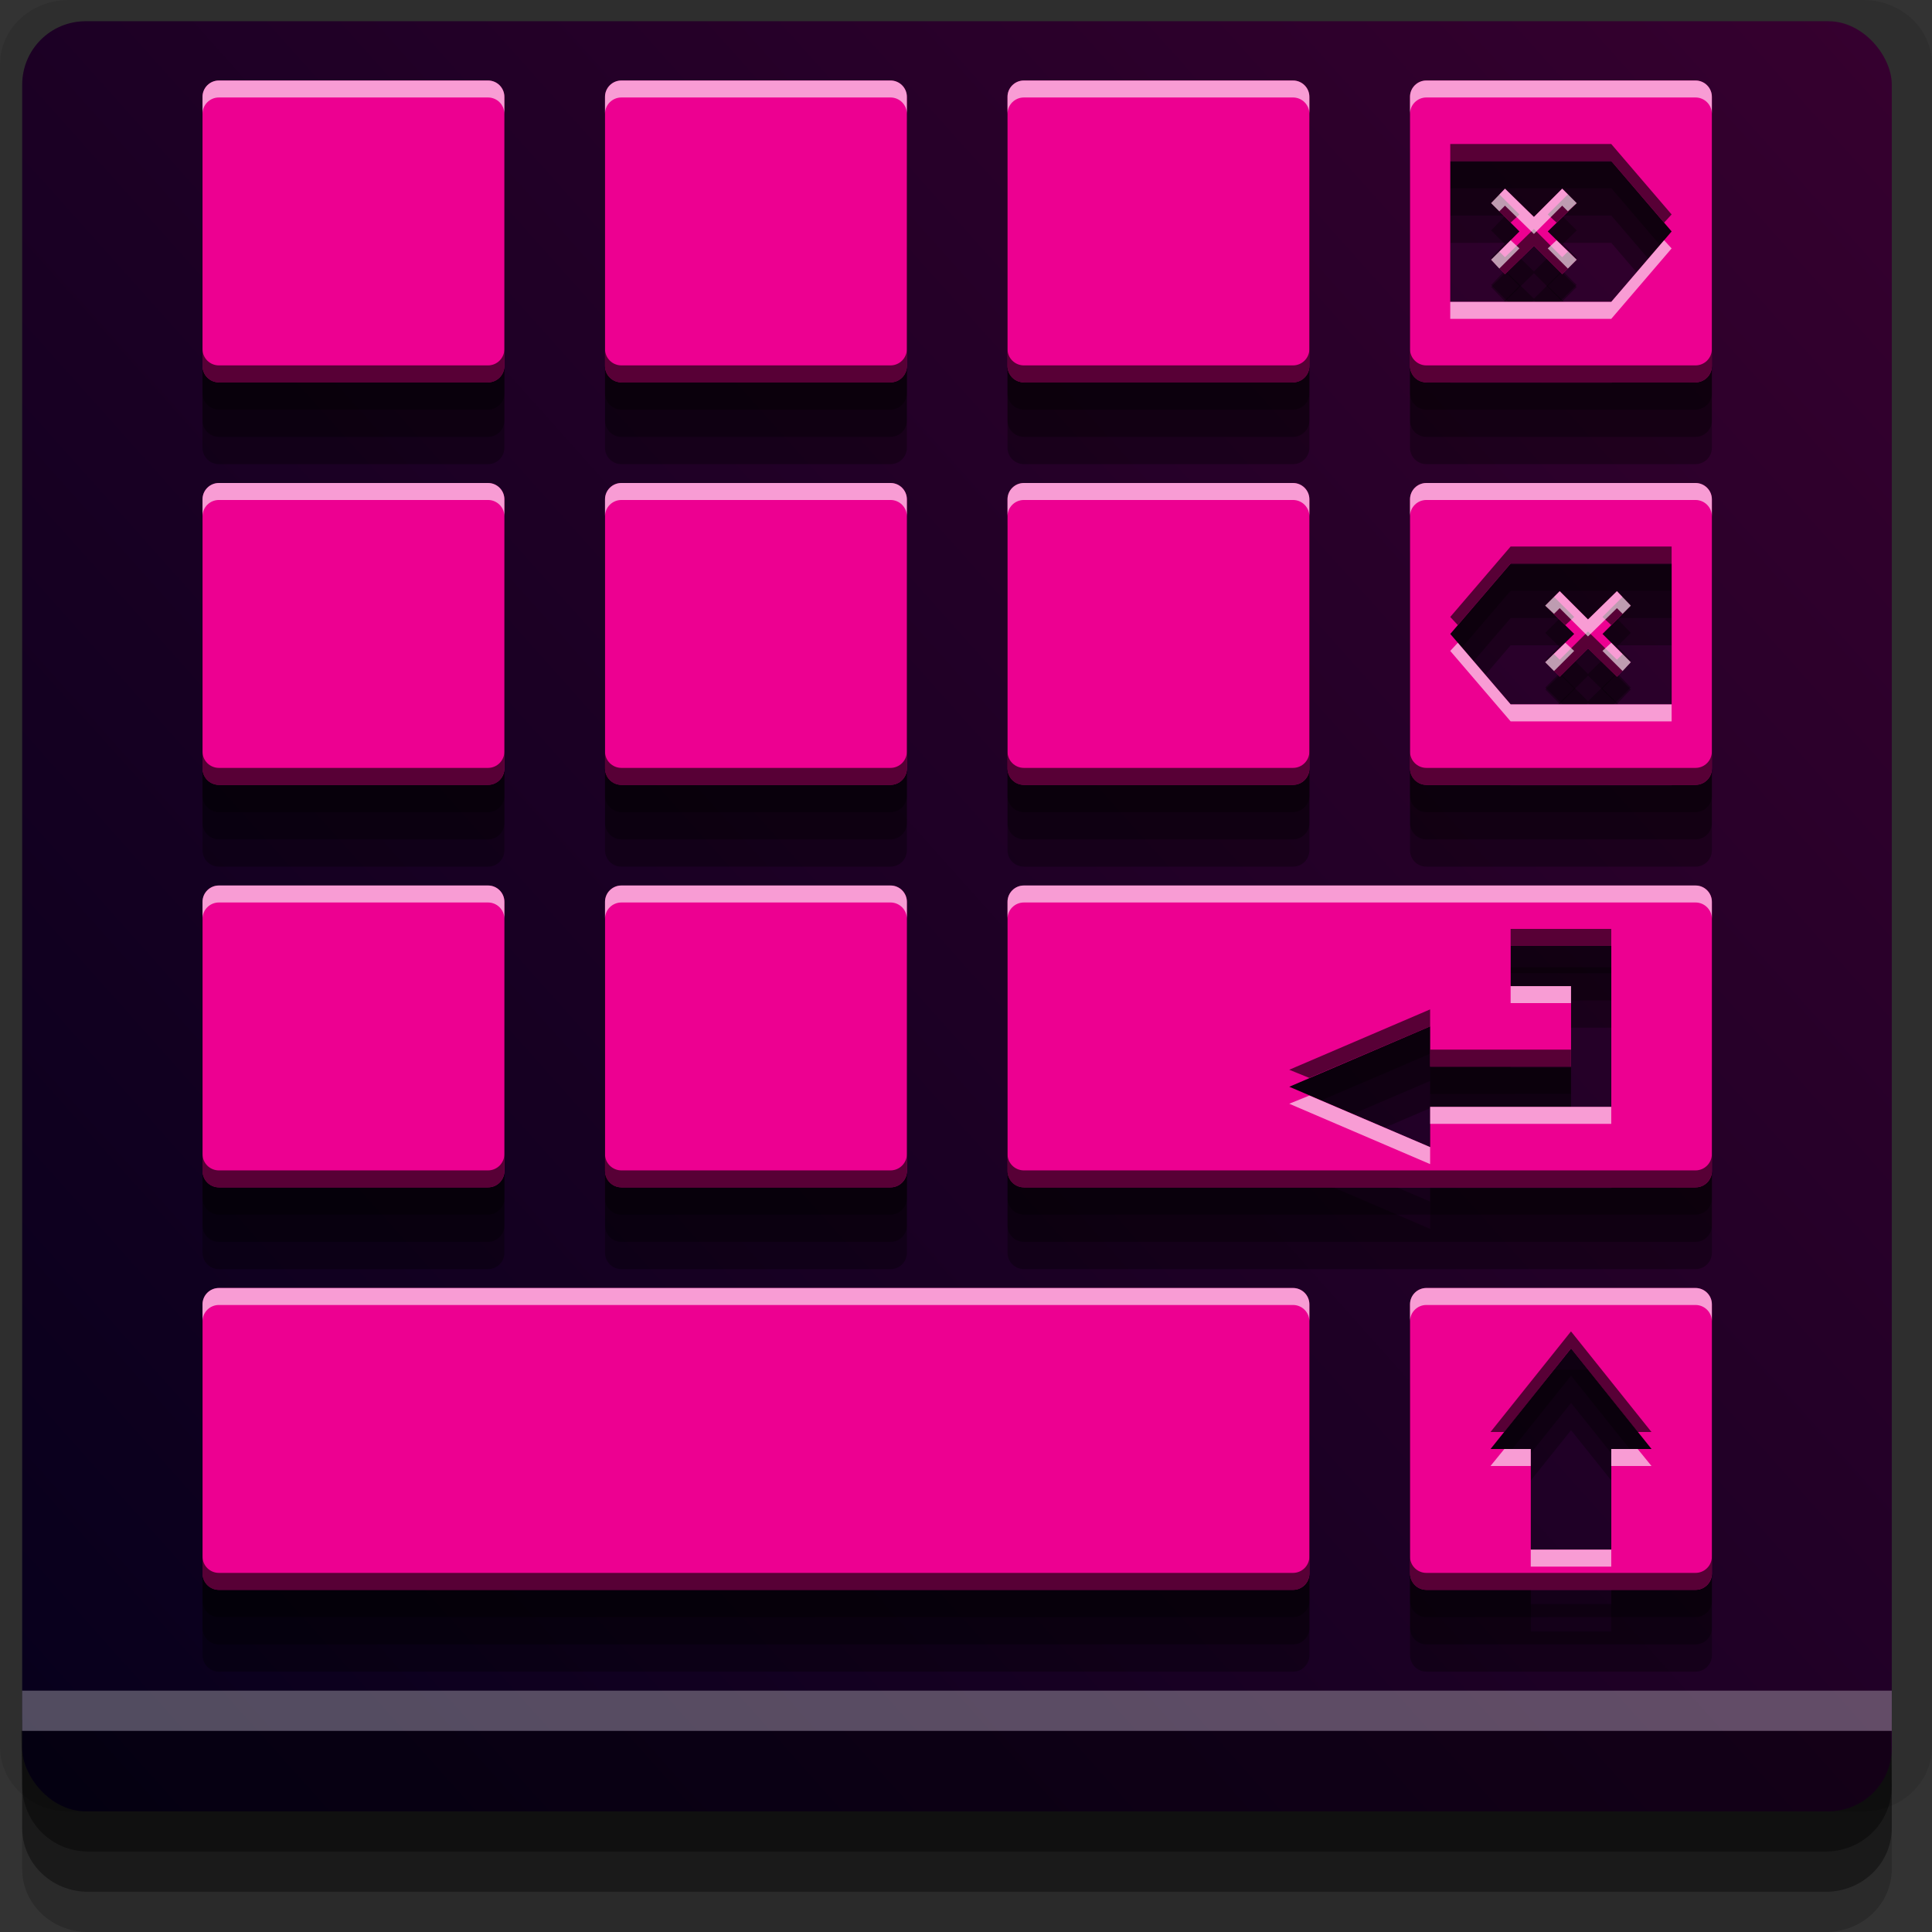 <?xml version="1.0" encoding="UTF-8" standalone="no"?>
<!-- Created with Inkscape (http://www.inkscape.org/) -->

<svg
   xmlns:dc="http://purl.org/dc/elements/1.1/"
   xmlns:cc="http://creativecommons.org/ns#"
   xmlns:rdf="http://www.w3.org/1999/02/22-rdf-syntax-ns#"
   xmlns:svg="http://www.w3.org/2000/svg"
   xmlns="http://www.w3.org/2000/svg"
   xmlns:xlink="http://www.w3.org/1999/xlink"
   xmlns:sodipodi="http://sodipodi.sourceforge.net/DTD/sodipodi-0.dtd"
   xmlns:inkscape="http://www.inkscape.org/namespaces/inkscape"
   width="96"
   height="96"
   id="svg2"
   version="1.1"
   inkscape:version="0.48.4 r9939"
   sodipodi:docname="input-keyboard.svg">
  <rect width="100%" height="100%" fill="#333333" stroke="none"/>
  <defs
     id="defs4">
    <linearGradient
       id="linearGradient3764">
      <stop
         style="stop-color:#07001c;stop-opacity:1;"
         offset="0"
         id="stop3766" />
      <stop
         style="stop-color:#36002f;stop-opacity:1;"
         offset="1"
         id="stop3768" />
    </linearGradient>
    <linearGradient
       inkscape:collect="always"
       xlink:href="#linearGradient3764"
       id="linearGradient3792"
       x1="0"
       y1="1042.362"
       x2="95"
       y2="957.362"
       gradientUnits="userSpaceOnUse" />
  </defs>
  <sodipodi:namedview
     id="base"
     pagecolor="#ffffff"
     bordercolor="#666666"
     borderopacity="1.0"
     inkscape:pageopacity="0.0"
     inkscape:pageshadow="2"
     inkscape:zoom="5.9062458"
     inkscape:cx="28.845346"
     inkscape:cy="48.000034"
     inkscape:document-units="px"
     inkscape:current-layer="layer1"
     showgrid="true"
     inkscape:snap-page="true"
     inkscape:snap-global="true"
     inkscape:snap-center="true"
     inkscape:snap-object-midpoints="false"
     showguides="true"
     inkscape:guide-bbox="true"
     inkscape:snap-bbox="true"
     inkscape:object-paths="true"
     inkscape:object-nodes="true"
     inkscape:window-width="1305"
     inkscape:window-height="744"
     inkscape:window-x="61"
     inkscape:window-y="24"
     inkscape:window-maximized="1"
     inkscape:snap-midpoints="false"
     inkscape:snap-grids="true"
     inkscape:snap-to-guides="false"
     fit-margin-top="0"
     fit-margin-left="0"
     fit-margin-right="0"
     fit-margin-bottom="0">
    <inkscape:grid
       type="xygrid"
       id="grid3002"
       empspacing="5"
       visible="true"
       enabled="true"
       snapvisiblegridlinesonly="true"
       originx="0.058px"
       originy="3.6022949e-05px" />
  </sodipodi:namedview>
  <g
     inkscape:label="Layer 1"
     inkscape:groupmode="layer"
     id="layer1"
     transform="translate(0.058,-956.362)">
    <rect
       style="fill:#ffffff;fill-opacity:0;fill-rule:nonzero;stroke:none"
       id="rect3775"
       width="95.942"
       height="95.944"
       x="-3.5185687e-05"
       y="956.418"
       ry="0" />
    <path
       style="fill:#000000;fill-opacity:0.096;fill-rule:nonzero;stroke:none"
       d="m 3.351,956.362 c -1.883,0 -3.409,1.431 -3.409,3.196 l 0,83.611 c 0,1.766 1.526,3.196 3.409,3.196 l 89.182,0 c 1.883,0 3.409,-1.431 3.409,-3.196 l 0,-83.611 c 0,-1.765 -1.526,-3.196 -3.409,-3.196 z"
       id="rect3772"
       inkscape:connector-curvature="0"
       sodipodi:nodetypes="sssssssss" />
    <path
       style="fill:#000000;fill-opacity:0.187;fill-rule:nonzero;stroke:none"
       d="m 1.045,1041.813 0,7.418 c 0,1.738 1.461,3.132 3.283,3.132 l 86.331,0 c 1.822,0 3.283,-1.394 3.283,-3.132 l 0,-7.418 -92.898,0 z"
       id="rect3785"
       inkscape:connector-curvature="0" />
    <path
       style="fill:#000000;fill-opacity:0.384;fill-rule:nonzero;stroke:none"
       d="m 1.045,1041.813 0,5.378 c 0,1.761 1.461,3.173 3.283,3.173 l 86.331,0 c 1.822,0 3.283,-1.412 3.283,-3.173 l 0,-5.378 -92.898,0 z"
       id="rect3783"
       inkscape:connector-curvature="0" />
    <rect
       style="fill:url(#linearGradient3792);fill-opacity:1;fill-rule:nonzero;stroke:none"
       id="rect2985"
       width="92.898"
       height="88.949"
       x="1.045"
       y="957.417"
       ry="3.149" />
    <path
       style="fill:#000000;fill-opacity:0.384;fill-rule:nonzero;stroke:none"
       d="m 0.999,1042.368 0.046,2.744 c 0.03,1.805 1.461,3.252 3.283,3.252 l 86.331,0 c 1.822,0 3.283,-1.447 3.283,-3.252 l -0.046,-2.744 z"
       id="rect3781"
       inkscape:connector-curvature="0"
       sodipodi:nodetypes="csssscc" />
    <rect
       style="fill:#ffffff;fill-opacity:0.3;fill-rule:nonzero;stroke:none"
       id="rect3770"
       width="92.898"
       height="1.999"
       x="1.045"
       y="1040.369" />
    <path
       id="path3808"
       d="m 10.817,964.426 c -0.448,0 -0.812,0.364 -0.812,0.812 l 0,13.375 c 0,0.448 0.364,0.812 0.812,0.812 l 13.375,0 c 0.448,0 0.812,-0.364 0.812,-0.812 l 0,-13.375 c 0,-0.448 -0.364,-0.812 -0.812,-0.812 l -13.375,0 z m 20,0 c -0.448,0 -0.812,0.364 -0.812,0.812 l 0,13.375 c 0,0.448 0.364,0.812 0.812,0.812 l 13.375,0 c 0.448,0 0.812,-0.364 0.812,-0.812 l 0,-13.375 c 0,-0.448 -0.364,-0.812 -0.812,-0.812 l -13.375,0 z m 20,0 c -0.448,0 -0.812,0.364 -0.812,0.812 l 0,13.375 c 0,0.448 0.364,0.812 0.812,0.812 l 13.375,0 c 0.448,0 0.812,-0.364 0.812,-0.812 l 0,-13.375 c 0,-0.448 -0.364,-0.812 -0.812,-0.812 l -13.375,0 z m 20,0 c -0.448,0 -0.812,0.364 -0.812,0.812 l 0,13.375 c 0,0.448 0.364,0.812 0.812,0.812 l 13.375,0 c 0.448,0 0.812,-0.364 0.812,-0.812 l 0,-13.375 c 0,-0.448 -0.364,-0.812 -0.812,-0.812 l -13.375,0 z m 1.188,4 8,0 3,3.5 -3,3.5 -8,0 0,-7 z m 2.719,1.375 -0.688,0.719 1.406,1.406 -1.406,1.406 0.688,0.719 1.438,-1.406 1.406,1.406 0.719,-0.719 -1.438,-1.406 1.438,-1.406 -0.719,-0.719 -1.406,1.406 -1.438,-1.406 z m -63.906,14.625 c -0.448,0 -0.812,0.364 -0.812,0.812 l 0,13.375 c 0,0.448 0.364,0.812 0.812,0.812 l 13.375,0 c 0.448,0 0.812,-0.364 0.812,-0.812 l 0,-13.375 c 0,-0.448 -0.364,-0.812 -0.812,-0.812 l -13.375,0 z m 20,0 c -0.448,0 -0.812,0.364 -0.812,0.812 l 0,13.375 c 0,0.448 0.364,0.812 0.812,0.812 l 13.375,0 c 0.448,0 0.812,-0.364 0.812,-0.812 l 0,-13.375 c 0,-0.448 -0.364,-0.812 -0.812,-0.812 l -13.375,0 z m 20,0 c -0.448,0 -0.812,0.364 -0.812,0.812 l 0,13.375 c 0,0.448 0.364,0.812 0.812,0.812 l 13.375,0 c 0.448,0 0.812,-0.364 0.812,-0.812 l 0,-13.375 c 0,-0.448 -0.364,-0.812 -0.812,-0.812 l -13.375,0 z m 20,0 c -0.448,0 -0.812,0.364 -0.812,0.812 l 0,13.375 c 0,0.448 0.364,0.812 0.812,0.812 l 13.375,0 c 0.448,0 0.812,-0.364 0.812,-0.812 l 0,-13.375 c 0,-0.448 -0.364,-0.812 -0.812,-0.812 l -13.375,0 z m 4.188,4 8,0 0,7 -8,0 -3,-3.5 3,-3.5 z m 2.438,1.375 -0.719,0.719 1.438,1.406 -1.438,1.406 0.719,0.719 1.406,-1.406 1.438,1.406 0.688,-0.719 -1.406,-1.406 1.406,-1.406 -0.688,-0.719 -1.438,1.406 -1.406,-1.406 z m -66.625,14.625 c -0.448,0 -0.812,0.364 -0.812,0.812 l 0,13.375 c 0,0.449 0.364,0.812 0.812,0.812 l 13.375,0 c 0.448,0 0.812,-0.364 0.812,-0.812 l 0,-13.375 c 0,-0.449 -0.364,-0.812 -0.812,-0.812 l -13.375,0 z m 20,0 c -0.448,0 -0.812,0.364 -0.812,0.812 l 0,13.375 c 0,0.449 0.364,0.812 0.812,0.812 l 13.375,0 c 0.448,0 0.812,-0.364 0.812,-0.812 l 0,-13.375 c 0,-0.449 -0.364,-0.812 -0.812,-0.812 l -13.375,0 z m 20,0 c -0.448,0 -0.812,0.364 -0.812,0.812 l 0,13.375 c 0,0.449 0.364,0.812 0.812,0.812 l 33.375,0 c 0.448,0 0.812,-0.364 0.812,-0.812 l 0,-13.375 c 0,-0.449 -0.364,-0.812 -0.812,-0.812 l -33.375,0 z m 24.188,3 5,0 0,8 -1,0 -8,0 0,2 -7,-3 7,-3 0,2 7,0 0,-4 -3,0 0,-2 z m -64.188,17 c -0.448,0 -0.812,0.364 -0.812,0.812 l 0,13.375 c 0,0.449 0.364,0.812 0.812,0.812 l 53.375,0 c 0.448,0 0.812,-0.364 0.812,-0.812 l 0,-13.375 c 0,-0.449 -0.364,-0.812 -0.812,-0.812 l -53.375,0 z m 60,0 c -0.448,0 -0.812,0.364 -0.812,0.812 l 0,13.375 c 0,0.449 0.364,0.812 0.812,0.812 l 13.375,0 c 0.448,0 0.812,-0.364 0.812,-0.812 l 0,-13.375 c 0,-0.449 -0.364,-0.812 -0.812,-0.812 l -13.375,0 z m 7.188,3 4,5 -2,0 0,5 -4,0 0,-5 -2,0 4,-5 z"
       style="fill:#000000;fill-opacity:0.324;fill-rule:evenodd;stroke:none"
       inkscape:connector-curvature="0" />
    <path
       id="path3804"
       d="m 10.817,961.717 c -0.448,0 -0.812,0.364 -0.812,0.812 l 0,13.375 c 0,0.448 0.364,0.812 0.812,0.812 l 13.375,0 c 0.448,0 0.812,-0.364 0.812,-0.812 l 0,-13.375 c 0,-0.448 -0.364,-0.812 -0.812,-0.812 l -13.375,0 z m 20,0 c -0.448,0 -0.812,0.364 -0.812,0.812 l 0,13.375 c 0,0.448 0.364,0.812 0.812,0.812 l 13.375,0 c 0.448,0 0.812,-0.364 0.812,-0.812 l 0,-13.375 c 0,-0.448 -0.364,-0.812 -0.812,-0.812 l -13.375,0 z m 20,0 c -0.448,0 -0.812,0.364 -0.812,0.812 l 0,13.375 c 0,0.448 0.364,0.812 0.812,0.812 l 13.375,0 c 0.448,0 0.812,-0.364 0.812,-0.812 l 0,-13.375 c 0,-0.448 -0.364,-0.812 -0.812,-0.812 l -13.375,0 z m 20,0 c -0.448,0 -0.812,0.364 -0.812,0.812 l 0,13.375 c 0,0.448 0.364,0.812 0.812,0.812 l 13.375,0 c 0.448,0 0.812,-0.364 0.812,-0.812 l 0,-13.375 c 0,-0.448 -0.364,-0.812 -0.812,-0.812 l -13.375,0 z m 1.188,4 8,0 3,3.5 -3,3.5 -8,0 0,-7 z m 2.719,1.375 -0.688,0.719 1.406,1.406 -1.406,1.406 0.688,0.719 1.438,-1.406 1.406,1.406 0.719,-0.719 -1.438,-1.406 1.438,-1.406 -0.719,-0.719 -1.406,1.406 -1.438,-1.406 z m -63.906,14.625 c -0.448,0 -0.812,0.364 -0.812,0.812 l 0,13.375 c 0,0.448 0.364,0.812 0.812,0.812 l 13.375,0 c 0.448,0 0.812,-0.364 0.812,-0.812 l 0,-13.375 c 0,-0.448 -0.364,-0.812 -0.812,-0.812 l -13.375,0 z m 20,0 c -0.448,0 -0.812,0.364 -0.812,0.812 l 0,13.375 c 0,0.448 0.364,0.812 0.812,0.812 l 13.375,0 c 0.448,0 0.812,-0.364 0.812,-0.812 l 0,-13.375 c 0,-0.448 -0.364,-0.812 -0.812,-0.812 l -13.375,0 z m 20,0 c -0.448,0 -0.812,0.364 -0.812,0.812 l 0,13.375 c 0,0.448 0.364,0.812 0.812,0.812 l 13.375,0 c 0.448,0 0.812,-0.364 0.812,-0.812 l 0,-13.375 c 0,-0.448 -0.364,-0.812 -0.812,-0.812 l -13.375,0 z m 20,0 c -0.448,0 -0.812,0.364 -0.812,0.812 l 0,13.375 c 0,0.448 0.364,0.812 0.812,0.812 l 13.375,0 c 0.448,0 0.812,-0.364 0.812,-0.812 l 0,-13.375 c 0,-0.448 -0.364,-0.812 -0.812,-0.812 l -13.375,0 z m 4.188,4 8,0 0,7 -8,0 -3,-3.5 3,-3.5 z m 2.438,1.375 -0.719,0.719 1.438,1.406 -1.438,1.406 0.719,0.719 1.406,-1.406 1.438,1.406 0.688,-0.719 -1.406,-1.406 1.406,-1.406 -0.688,-0.719 -1.438,1.406 -1.406,-1.406 z m -66.625,14.625 c -0.448,0 -0.812,0.364 -0.812,0.812 l 0,13.375 c 0,0.449 0.364,0.812 0.812,0.812 l 13.375,0 c 0.448,0 0.812,-0.364 0.812,-0.812 l 0,-13.375 c 0,-0.449 -0.364,-0.812 -0.812,-0.812 l -13.375,0 z m 20,0 c -0.448,0 -0.812,0.364 -0.812,0.812 l 0,13.375 c 0,0.449 0.364,0.812 0.812,0.812 l 13.375,0 c 0.448,0 0.812,-0.364 0.812,-0.812 l 0,-13.375 c 0,-0.449 -0.364,-0.812 -0.812,-0.812 l -13.375,0 z m 20,0 c -0.448,0 -0.812,0.364 -0.812,0.812 l 0,13.375 c 0,0.449 0.364,0.812 0.812,0.812 l 33.375,0 c 0.448,0 0.812,-0.364 0.812,-0.812 l 0,-13.375 c 0,-0.449 -0.364,-0.812 -0.812,-0.812 l -33.375,0 z m 24.188,3 5,0 0,8 -1,0 -8,0 0,2 -7,-3 7,-3 0,2 7,0 0,-4 -3,0 0,-2 z m -64.188,17 c -0.448,0 -0.812,0.364 -0.812,0.812 l 0,13.375 c 0,0.449 0.364,0.812 0.812,0.812 l 53.375,0 c 0.448,0 0.812,-0.364 0.812,-0.812 l 0,-13.375 c 0,-0.449 -0.364,-0.812 -0.812,-0.812 l -53.375,0 z m 60,0 c -0.448,0 -0.812,0.364 -0.812,0.812 l 0,13.375 c 0,0.449 0.364,0.812 0.812,0.812 l 13.375,0 c 0.448,0 0.812,-0.364 0.812,-0.812 l 0,-13.375 c 0,-0.449 -0.364,-0.812 -0.812,-0.812 l -13.375,0 z m 7.188,3 4,5 -2,0 0,5 -4,0 0,-5 -2,0 4,-5 z"
       style="fill:#000000;fill-opacity:0.324;fill-rule:evenodd;stroke:none"
       inkscape:connector-curvature="0" />
    <path
       inkscape:connector-curvature="0"
       style="fill:#000000;fill-opacity:0.324;fill-rule:evenodd;stroke:none"
       d="m 10.817,963.071 c -0.448,0 -0.812,0.364 -0.812,0.812 l 0,13.375 c 0,0.448 0.364,0.812 0.812,0.812 l 13.375,0 c 0.448,0 0.812,-0.364 0.812,-0.812 l 0,-13.375 c 0,-0.448 -0.364,-0.812 -0.812,-0.812 l -13.375,0 z m 20,0 c -0.448,0 -0.812,0.364 -0.812,0.812 l 0,13.375 c 0,0.448 0.364,0.812 0.812,0.812 l 13.375,0 c 0.448,0 0.812,-0.364 0.812,-0.812 l 0,-13.375 c 0,-0.448 -0.364,-0.812 -0.812,-0.812 l -13.375,0 z m 20,0 c -0.448,0 -0.812,0.364 -0.812,0.812 l 0,13.375 c 0,0.448 0.364,0.812 0.812,0.812 l 13.375,0 c 0.448,0 0.812,-0.364 0.812,-0.812 l 0,-13.375 c 0,-0.448 -0.364,-0.812 -0.812,-0.812 l -13.375,0 z m 20,0 c -0.448,0 -0.812,0.364 -0.812,0.812 l 0,13.375 c 0,0.448 0.364,0.812 0.812,0.812 l 13.375,0 c 0.448,0 0.812,-0.364 0.812,-0.812 l 0,-13.375 c 0,-0.448 -0.364,-0.812 -0.812,-0.812 l -13.375,0 z m 1.188,4 8,0 3,3.5 -3,3.5 -8,0 0,-7 z m 2.719,1.375 -0.688,0.719 1.406,1.406 -1.406,1.406 0.688,0.719 1.438,-1.406 1.406,1.406 0.719,-0.719 -1.438,-1.406 1.438,-1.406 -0.719,-0.719 -1.406,1.406 -1.438,-1.406 z m -63.906,14.625 c -0.448,0 -0.812,0.364 -0.812,0.812 l 0,13.375 c 0,0.448 0.364,0.812 0.812,0.812 l 13.375,0 c 0.448,0 0.812,-0.364 0.812,-0.812 l 0,-13.375 c 0,-0.448 -0.364,-0.812 -0.812,-0.812 l -13.375,0 z m 20,0 c -0.448,0 -0.812,0.364 -0.812,0.812 l 0,13.375 c 0,0.448 0.364,0.812 0.812,0.812 l 13.375,0 c 0.448,0 0.812,-0.364 0.812,-0.812 l 0,-13.375 c 0,-0.448 -0.364,-0.812 -0.812,-0.812 l -13.375,0 z m 20,0 c -0.448,0 -0.812,0.364 -0.812,0.812 l 0,13.375 c 0,0.448 0.364,0.812 0.812,0.812 l 13.375,0 c 0.448,0 0.812,-0.364 0.812,-0.812 l 0,-13.375 c 0,-0.448 -0.364,-0.812 -0.812,-0.812 l -13.375,0 z m 20,0 c -0.448,0 -0.812,0.364 -0.812,0.812 l 0,13.375 c 0,0.448 0.364,0.812 0.812,0.812 l 13.375,0 c 0.448,0 0.812,-0.364 0.812,-0.812 l 0,-13.375 c 0,-0.448 -0.364,-0.812 -0.812,-0.812 l -13.375,0 z m 4.188,4 8,0 0,7 -8,0 -3,-3.5 3,-3.5 z m 2.438,1.375 -0.719,0.719 1.438,1.406 -1.438,1.406 0.719,0.719 1.406,-1.406 1.438,1.406 0.688,-0.719 -1.406,-1.406 1.406,-1.406 -0.688,-0.719 -1.438,1.406 -1.406,-1.406 z m -66.625,14.625 c -0.448,0 -0.812,0.364 -0.812,0.812 l 0,13.375 c 0,0.449 0.364,0.812 0.812,0.812 l 13.375,0 c 0.448,0 0.812,-0.364 0.812,-0.812 l 0,-13.375 c 0,-0.449 -0.364,-0.812 -0.812,-0.812 l -13.375,0 z m 20,0 c -0.448,0 -0.812,0.364 -0.812,0.812 l 0,13.375 c 0,0.449 0.364,0.812 0.812,0.812 l 13.375,0 c 0.448,0 0.812,-0.364 0.812,-0.812 l 0,-13.375 c 0,-0.449 -0.364,-0.812 -0.812,-0.812 l -13.375,0 z m 20,0 c -0.448,0 -0.812,0.364 -0.812,0.812 l 0,13.375 c 0,0.449 0.364,0.812 0.812,0.812 l 33.375,0 c 0.448,0 0.812,-0.364 0.812,-0.812 l 0,-13.375 c 0,-0.449 -0.364,-0.812 -0.812,-0.812 l -33.375,0 z m 24.188,3 5,0 0,8 -1,0 -8,0 0,2 -7,-3 7,-3 0,2 7,0 0,-4 -3,0 0,-2 z m -64.188,17 c -0.448,0 -0.812,0.364 -0.812,0.812 l 0,13.375 c 0,0.449 0.364,0.812 0.812,0.812 l 53.375,0 c 0.448,0 0.812,-0.364 0.812,-0.812 l 0,-13.375 c 0,-0.449 -0.364,-0.812 -0.812,-0.812 l -53.375,0 z m 60,0 c -0.448,0 -0.812,0.364 -0.812,0.812 l 0,13.375 c 0,0.449 0.364,0.812 0.812,0.812 l 13.375,0 c 0.448,0 0.812,-0.364 0.812,-0.812 l 0,-13.375 c 0,-0.449 -0.364,-0.812 -0.812,-0.812 l -13.375,0 z m 7.188,3 4,5 -2,0 0,5 -4,0 0,-5 -2,0 4,-5 z"
       id="path3806" />
    <path
       style="fill:#ed0091;fill-opacity:1;fill-rule:evenodd;stroke:none"
       d="m 10.817,960.362 c -0.448,0 -0.812,0.364 -0.812,0.812 l 0,13.375 c 0,0.448 0.364,0.812 0.812,0.812 l 13.375,0 c 0.448,0 0.812,-0.364 0.812,-0.812 l 0,-13.375 c 0,-0.448 -0.364,-0.812 -0.812,-0.812 l -13.375,0 z m 20,0 c -0.448,0 -0.812,0.364 -0.812,0.812 l 0,13.375 c 0,0.448 0.364,0.812 0.812,0.812 l 13.375,0 c 0.448,0 0.812,-0.364 0.812,-0.812 l 0,-13.375 c 0,-0.448 -0.364,-0.812 -0.812,-0.812 l -13.375,0 z m 20,0 c -0.448,0 -0.812,0.364 -0.812,0.812 l 0,13.375 c 0,0.448 0.364,0.812 0.812,0.812 l 13.375,0 c 0.448,0 0.812,-0.364 0.812,-0.812 l 0,-13.375 c 0,-0.448 -0.364,-0.812 -0.812,-0.812 l -13.375,0 z m 20,0 c -0.448,0 -0.812,0.364 -0.812,0.812 l 0,13.375 c 0,0.448 0.364,0.812 0.812,0.812 l 13.375,0 c 0.448,0 0.812,-0.364 0.812,-0.812 l 0,-13.375 c 0,-0.448 -0.364,-0.812 -0.812,-0.812 l -13.375,0 z m 1.188,4 8,0 3,3.5 -3,3.5 -8,0 0,-7 z m 2.719,1.375 -0.688,0.719 1.406,1.406 -1.406,1.406 0.688,0.719 1.438,-1.406 1.406,1.406 0.719,-0.719 -1.438,-1.406 1.438,-1.406 -0.719,-0.719 -1.406,1.406 -1.438,-1.406 z m -63.906,14.625 c -0.448,0 -0.812,0.364 -0.812,0.812 l 0,13.375 c 0,0.448 0.364,0.812 0.812,0.812 l 13.375,0 c 0.448,0 0.812,-0.364 0.812,-0.812 l 0,-13.375 c 0,-0.448 -0.364,-0.812 -0.812,-0.812 l -13.375,0 z m 20,0 c -0.448,0 -0.812,0.364 -0.812,0.812 l 0,13.375 c 0,0.448 0.364,0.812 0.812,0.812 l 13.375,0 c 0.448,0 0.812,-0.364 0.812,-0.812 l 0,-13.375 c 0,-0.448 -0.364,-0.812 -0.812,-0.812 l -13.375,0 z m 20,0 c -0.448,0 -0.812,0.364 -0.812,0.812 l 0,13.375 c 0,0.448 0.364,0.812 0.812,0.812 l 13.375,0 c 0.448,0 0.812,-0.364 0.812,-0.812 l 0,-13.375 c 0,-0.448 -0.364,-0.812 -0.812,-0.812 l -13.375,0 z m 20,0 c -0.448,0 -0.812,0.364 -0.812,0.812 l 0,13.375 c 0,0.448 0.364,0.812 0.812,0.812 l 13.375,0 c 0.448,0 0.812,-0.364 0.812,-0.812 l 0,-13.375 c 0,-0.448 -0.364,-0.812 -0.812,-0.812 l -13.375,0 z m 4.188,4 8,0 0,7 -8,0 -3,-3.5 3,-3.5 z m 2.438,1.375 -0.719,0.719 1.438,1.406 -1.438,1.406 0.719,0.719 1.406,-1.406 1.438,1.406 0.688,-0.719 -1.406,-1.406 1.406,-1.406 -0.688,-0.719 -1.438,1.406 -1.406,-1.406 z m -66.625,14.625 c -0.448,0 -0.812,0.364 -0.812,0.812 l 0,13.375 c 0,0.449 0.364,0.812 0.812,0.812 l 13.375,0 c 0.448,0 0.812,-0.364 0.812,-0.812 l 0,-13.375 c 0,-0.449 -0.364,-0.812 -0.812,-0.812 l -13.375,0 z m 20,0 c -0.448,0 -0.812,0.364 -0.812,0.812 l 0,13.375 c 0,0.449 0.364,0.812 0.812,0.812 l 13.375,0 c 0.448,0 0.812,-0.364 0.812,-0.812 l 0,-13.375 c 0,-0.449 -0.364,-0.812 -0.812,-0.812 l -13.375,0 z m 20,0 c -0.448,0 -0.812,0.364 -0.812,0.812 l 0,13.375 c 0,0.449 0.364,0.812 0.812,0.812 l 33.375,0 c 0.448,0 0.812,-0.364 0.812,-0.812 l 0,-13.375 c 0,-0.449 -0.364,-0.812 -0.812,-0.812 l -33.375,0 z m 24.188,3 5,0 0,8 -1,0 -8,0 0,2 -7,-3 7,-3 0,2 7,0 0,-4 -3,0 0,-2 z m -64.188,17 c -0.448,0 -0.812,0.364 -0.812,0.812 l 0,13.375 c 0,0.449 0.364,0.812 0.812,0.812 l 53.375,0 c 0.448,0 0.812,-0.364 0.812,-0.812 l 0,-13.375 c 0,-0.449 -0.364,-0.812 -0.812,-0.812 l -53.375,0 z m 60,0 c -0.448,0 -0.812,0.364 -0.812,0.812 l 0,13.375 c 0,0.449 0.364,0.812 0.812,0.812 l 13.375,0 c 0.448,0 0.812,-0.364 0.812,-0.812 l 0,-13.375 c 0,-0.449 -0.364,-0.812 -0.812,-0.812 l -13.375,0 z m 7.188,3 4,5 -2,0 0,5 -4,0 0,-5 -2,0 4,-5 z"
       id="rect2999"
       inkscape:connector-curvature="0" />
    <path
       style="fill:#000000;fill-opacity:0.626;fill-rule:evenodd;stroke:none"
       d="M 72.062 7.156 L 72.062 8 L 80.062 8 L 82.688 11.062 L 83.062 10.656 L 80.062 7.156 L 72.062 7.156 z M 74.5 9.656 L 74.094 10.094 L 75.062 11.062 L 75.5 10.656 L 74.5 9.656 z M 77.906 9.656 L 76.906 10.656 L 77.344 11.062 L 78.344 10.094 L 77.906 9.656 z M 76.219 11.375 L 74.781 12.781 L 74.5 12.5 L 74.094 12.906 L 74.781 13.625 L 76.219 12.219 L 77.625 13.625 L 78.344 12.906 L 77.906 12.5 L 77.625 12.781 L 76.219 11.375 z M 10.062 17.344 L 10.062 18.188 C 10.062 18.636 10.427 19 10.875 19 L 24.25 19 C 24.698 19 25.062 18.636 25.062 18.188 L 25.062 17.344 C 25.062 17.792 24.698 18.156 24.25 18.156 L 10.875 18.156 C 10.427 18.156 10.062 17.792 10.062 17.344 z M 30.062 17.344 L 30.062 18.188 C 30.062 18.636 30.427 19 30.875 19 L 44.25 19 C 44.698 19 45.062 18.636 45.062 18.188 L 45.062 17.344 C 45.062 17.792 44.698 18.156 44.25 18.156 L 30.875 18.156 C 30.427 18.156 30.062 17.792 30.062 17.344 z M 50.062 17.344 L 50.062 18.188 C 50.062 18.636 50.427 19 50.875 19 L 64.25 19 C 64.698 19 65.062 18.636 65.062 18.188 L 65.062 17.344 C 65.062 17.792 64.698 18.156 64.25 18.156 L 50.875 18.156 C 50.427 18.156 50.062 17.792 50.062 17.344 z M 70.062 17.344 L 70.062 18.188 C 70.062 18.636 70.427 19 70.875 19 L 84.25 19 C 84.698 19 85.062 18.636 85.062 18.188 L 85.062 17.344 C 85.062 17.792 84.698 18.156 84.25 18.156 L 70.875 18.156 C 70.427 18.156 70.062 17.792 70.062 17.344 z M 75.062 27.156 L 72.062 30.656 L 72.438 31.062 L 75.062 28 L 83.062 28 L 83.062 27.156 L 75.062 27.156 z M 77.219 29.656 L 76.781 30.094 L 77.781 31.062 L 78.219 30.656 L 77.219 29.656 z M 80.625 29.656 L 79.625 30.656 L 80.062 31.062 L 81.031 30.094 L 80.625 29.656 z M 78.906 31.375 L 77.5 32.781 L 77.219 32.5 L 76.781 32.906 L 77.5 33.625 L 78.906 32.219 L 80.344 33.625 L 81.031 32.906 L 80.625 32.5 L 80.344 32.781 L 78.906 31.375 z M 10.062 37.344 L 10.062 38.188 C 10.062 38.636 10.427 39 10.875 39 L 24.25 39 C 24.698 39 25.062 38.636 25.062 38.188 L 25.062 37.344 C 25.062 37.792 24.698 38.156 24.25 38.156 L 10.875 38.156 C 10.427 38.156 10.062 37.792 10.062 37.344 z M 30.062 37.344 L 30.062 38.188 C 30.062 38.636 30.427 39 30.875 39 L 44.25 39 C 44.698 39 45.062 38.636 45.062 38.188 L 45.062 37.344 C 45.062 37.792 44.698 38.156 44.25 38.156 L 30.875 38.156 C 30.427 38.156 30.062 37.792 30.062 37.344 z M 50.062 37.344 L 50.062 38.188 C 50.062 38.636 50.427 39 50.875 39 L 64.25 39 C 64.698 39 65.062 38.636 65.062 38.188 L 65.062 37.344 C 65.062 37.792 64.698 38.156 64.25 38.156 L 50.875 38.156 C 50.427 38.156 50.062 37.792 50.062 37.344 z M 70.062 37.344 L 70.062 38.188 C 70.062 38.636 70.427 39 70.875 39 L 84.25 39 C 84.698 39 85.062 38.636 85.062 38.188 L 85.062 37.344 C 85.062 37.792 84.698 38.156 84.25 38.156 L 70.875 38.156 C 70.427 38.156 70.062 37.792 70.062 37.344 z M 75.062 46.156 L 75.062 47 L 80.062 47 L 80.062 46.156 L 75.062 46.156 z M 71.062 50.156 L 64.062 53.156 L 65.062 53.562 L 71.062 51 L 71.062 50.156 z M 71.062 52.156 L 71.062 53 L 78.062 53 L 78.062 52.156 L 71.062 52.156 z M 10.062 57.344 L 10.062 58.188 C 10.062 58.636 10.427 59 10.875 59 L 24.25 59 C 24.698 59 25.062 58.636 25.062 58.188 L 25.062 57.344 C 25.062 57.792 24.698 58.156 24.25 58.156 L 10.875 58.156 C 10.427 58.156 10.062 57.792 10.062 57.344 z M 30.062 57.344 L 30.062 58.188 C 30.062 58.636 30.427 59 30.875 59 L 44.25 59 C 44.698 59 45.062 58.636 45.062 58.188 L 45.062 57.344 C 45.062 57.792 44.698 58.156 44.25 58.156 L 30.875 58.156 C 30.427 58.156 30.062 57.792 30.062 57.344 z M 50.062 57.344 L 50.062 58.188 C 50.062 58.636 50.427 59 50.875 59 L 84.25 59 C 84.698 59 85.062 58.636 85.062 58.188 L 85.062 57.344 C 85.062 57.792 84.698 58.156 84.25 58.156 L 50.875 58.156 C 50.427 58.156 50.062 57.792 50.062 57.344 z M 78.062 66.156 L 74.062 71.156 L 74.75 71.156 L 78.062 67 L 81.375 71.156 L 82.062 71.156 L 78.062 66.156 z M 10.062 77.344 L 10.062 78.188 C 10.062 78.636 10.427 79 10.875 79 L 64.25 79 C 64.698 79 65.062 78.636 65.062 78.188 L 65.062 77.344 C 65.062 77.792 64.698 78.156 64.25 78.156 L 10.875 78.156 C 10.427 78.156 10.062 77.792 10.062 77.344 z M 70.062 77.344 L 70.062 78.188 C 70.062 78.636 70.427 79 70.875 79 L 84.25 79 C 84.698 79 85.062 78.636 85.062 78.188 L 85.062 77.344 C 85.062 77.792 84.698 78.156 84.25 78.156 L 70.875 78.156 C 70.427 78.156 70.062 77.792 70.062 77.344 z "
       transform="translate(-0.058,956.362)"
       id="path3794" />
    <path
       style="fill:#ffffff;fill-opacity:0.612;fill-rule:evenodd;stroke:none"
       d="M 10.875 4 C 10.427 4 10.062 4.364 10.062 4.812 L 10.062 5.656 C 10.062 5.208 10.427 4.844 10.875 4.844 L 24.25 4.844 C 24.698 4.844 25.062 5.208 25.062 5.656 L 25.062 4.812 C 25.062 4.364 24.698 4 24.25 4 L 10.875 4 z M 30.875 4 C 30.427 4 30.062 4.364 30.062 4.812 L 30.062 5.656 C 30.062 5.208 30.427 4.844 30.875 4.844 L 44.25 4.844 C 44.698 4.844 45.062 5.208 45.062 5.656 L 45.062 4.812 C 45.062 4.364 44.698 4 44.25 4 L 30.875 4 z M 50.875 4 C 50.427 4 50.062 4.364 50.062 4.812 L 50.062 5.656 C 50.062 5.208 50.427 4.844 50.875 4.844 L 64.25 4.844 C 64.698 4.844 65.062 5.208 65.062 5.656 L 65.062 4.812 C 65.062 4.364 64.698 4 64.25 4 L 50.875 4 z M 70.875 4 C 70.427 4 70.062 4.364 70.062 4.812 L 70.062 5.656 C 70.062 5.208 70.427 4.844 70.875 4.844 L 84.25 4.844 C 84.698 4.844 85.062 5.208 85.062 5.656 L 85.062 4.812 C 85.062 4.364 84.698 4 84.25 4 L 70.875 4 z M 74.781 9.375 L 74.094 10.094 L 74.5 10.5 L 74.781 10.219 L 76.219 11.625 L 77.625 10.219 L 77.906 10.5 L 78.344 10.094 L 77.625 9.375 L 76.219 10.781 L 74.781 9.375 z M 75.062 11.938 L 74.094 12.906 L 74.5 13.344 L 75.5 12.344 L 75.062 11.938 z M 77.344 11.938 L 76.906 12.344 L 77.906 13.344 L 78.344 12.906 L 77.344 11.938 z M 82.688 11.938 L 80.062 15 L 72.062 15 L 72.062 15.844 L 80.062 15.844 L 83.062 12.344 L 82.688 11.938 z M 10.875 24 C 10.427 24 10.062 24.364 10.062 24.812 L 10.062 25.656 C 10.062 25.208 10.427 24.844 10.875 24.844 L 24.25 24.844 C 24.698 24.844 25.062 25.208 25.062 25.656 L 25.062 24.812 C 25.062 24.364 24.698 24 24.25 24 L 10.875 24 z M 30.875 24 C 30.427 24 30.062 24.364 30.062 24.812 L 30.062 25.656 C 30.062 25.208 30.427 24.844 30.875 24.844 L 44.25 24.844 C 44.698 24.844 45.062 25.208 45.062 25.656 L 45.062 24.812 C 45.062 24.364 44.698 24 44.25 24 L 30.875 24 z M 50.875 24 C 50.427 24 50.062 24.364 50.062 24.812 L 50.062 25.656 C 50.062 25.208 50.427 24.844 50.875 24.844 L 64.25 24.844 C 64.698 24.844 65.062 25.208 65.062 25.656 L 65.062 24.812 C 65.062 24.364 64.698 24 64.25 24 L 50.875 24 z M 70.875 24 C 70.427 24 70.062 24.364 70.062 24.812 L 70.062 25.656 C 70.062 25.208 70.427 24.844 70.875 24.844 L 84.25 24.844 C 84.698 24.844 85.062 25.208 85.062 25.656 L 85.062 24.812 C 85.062 24.364 84.698 24 84.25 24 L 70.875 24 z M 77.5 29.375 L 76.781 30.094 L 77.219 30.5 L 77.5 30.219 L 78.906 31.625 L 80.344 30.219 L 80.625 30.5 L 81.031 30.094 L 80.344 29.375 L 78.906 30.781 L 77.5 29.375 z M 72.438 31.938 L 72.062 32.344 L 75.062 35.844 L 83.062 35.844 L 83.062 35 L 75.062 35 L 72.438 31.938 z M 77.781 31.938 L 76.781 32.906 L 77.219 33.344 L 78.219 32.344 L 77.781 31.938 z M 80.062 31.938 L 79.625 32.344 L 80.625 33.344 L 81.031 32.906 L 80.062 31.938 z M 10.875 44 C 10.427 44 10.062 44.364 10.062 44.812 L 10.062 45.656 C 10.062 45.208 10.427 44.844 10.875 44.844 L 24.25 44.844 C 24.698 44.844 25.062 45.208 25.062 45.656 L 25.062 44.812 C 25.062 44.364 24.698 44 24.25 44 L 10.875 44 z M 30.875 44 C 30.427 44 30.062 44.364 30.062 44.812 L 30.062 45.656 C 30.062 45.208 30.427 44.844 30.875 44.844 L 44.25 44.844 C 44.698 44.844 45.062 45.208 45.062 45.656 L 45.062 44.812 C 45.062 44.364 44.698 44 44.25 44 L 30.875 44 z M 50.875 44 C 50.427 44 50.062 44.364 50.062 44.812 L 50.062 45.656 C 50.062 45.208 50.427 44.844 50.875 44.844 L 84.25 44.844 C 84.698 44.844 85.062 45.208 85.062 45.656 L 85.062 44.812 C 85.062 44.364 84.698 44 84.25 44 L 50.875 44 z M 75.062 49 L 75.062 49.844 L 78.062 49.844 L 78.062 49 L 75.062 49 z M 65.062 54.438 L 64.062 54.844 L 71.062 57.844 L 71.062 57 L 65.062 54.438 z M 71.062 55 L 71.062 55.844 L 79.062 55.844 L 80.062 55.844 L 80.062 55 L 79.062 55 L 71.062 55 z M 10.875 64 C 10.427 64 10.062 64.364 10.062 64.812 L 10.062 65.656 C 10.062 65.208 10.427 64.844 10.875 64.844 L 64.25 64.844 C 64.698 64.844 65.062 65.208 65.062 65.656 L 65.062 64.812 C 65.062 64.364 64.698 64 64.25 64 L 10.875 64 z M 70.875 64 C 70.427 64 70.062 64.364 70.062 64.812 L 70.062 65.656 C 70.062 65.208 70.427 64.844 70.875 64.844 L 84.25 64.844 C 84.698 64.844 85.062 65.208 85.062 65.656 L 85.062 64.812 C 85.062 64.364 84.698 64 84.25 64 L 70.875 64 z M 74.75 72 L 74.062 72.844 L 76.062 72.844 L 76.062 72 L 74.75 72 z M 80.062 72 L 80.062 72.844 L 82.062 72.844 L 81.375 72 L 80.062 72 z M 76.062 77 L 76.062 77.844 L 80.062 77.844 L 80.062 77 L 76.062 77 z "
       transform="translate(-0.058,956.362)"
       id="path3799" />
  </g>
</svg>

